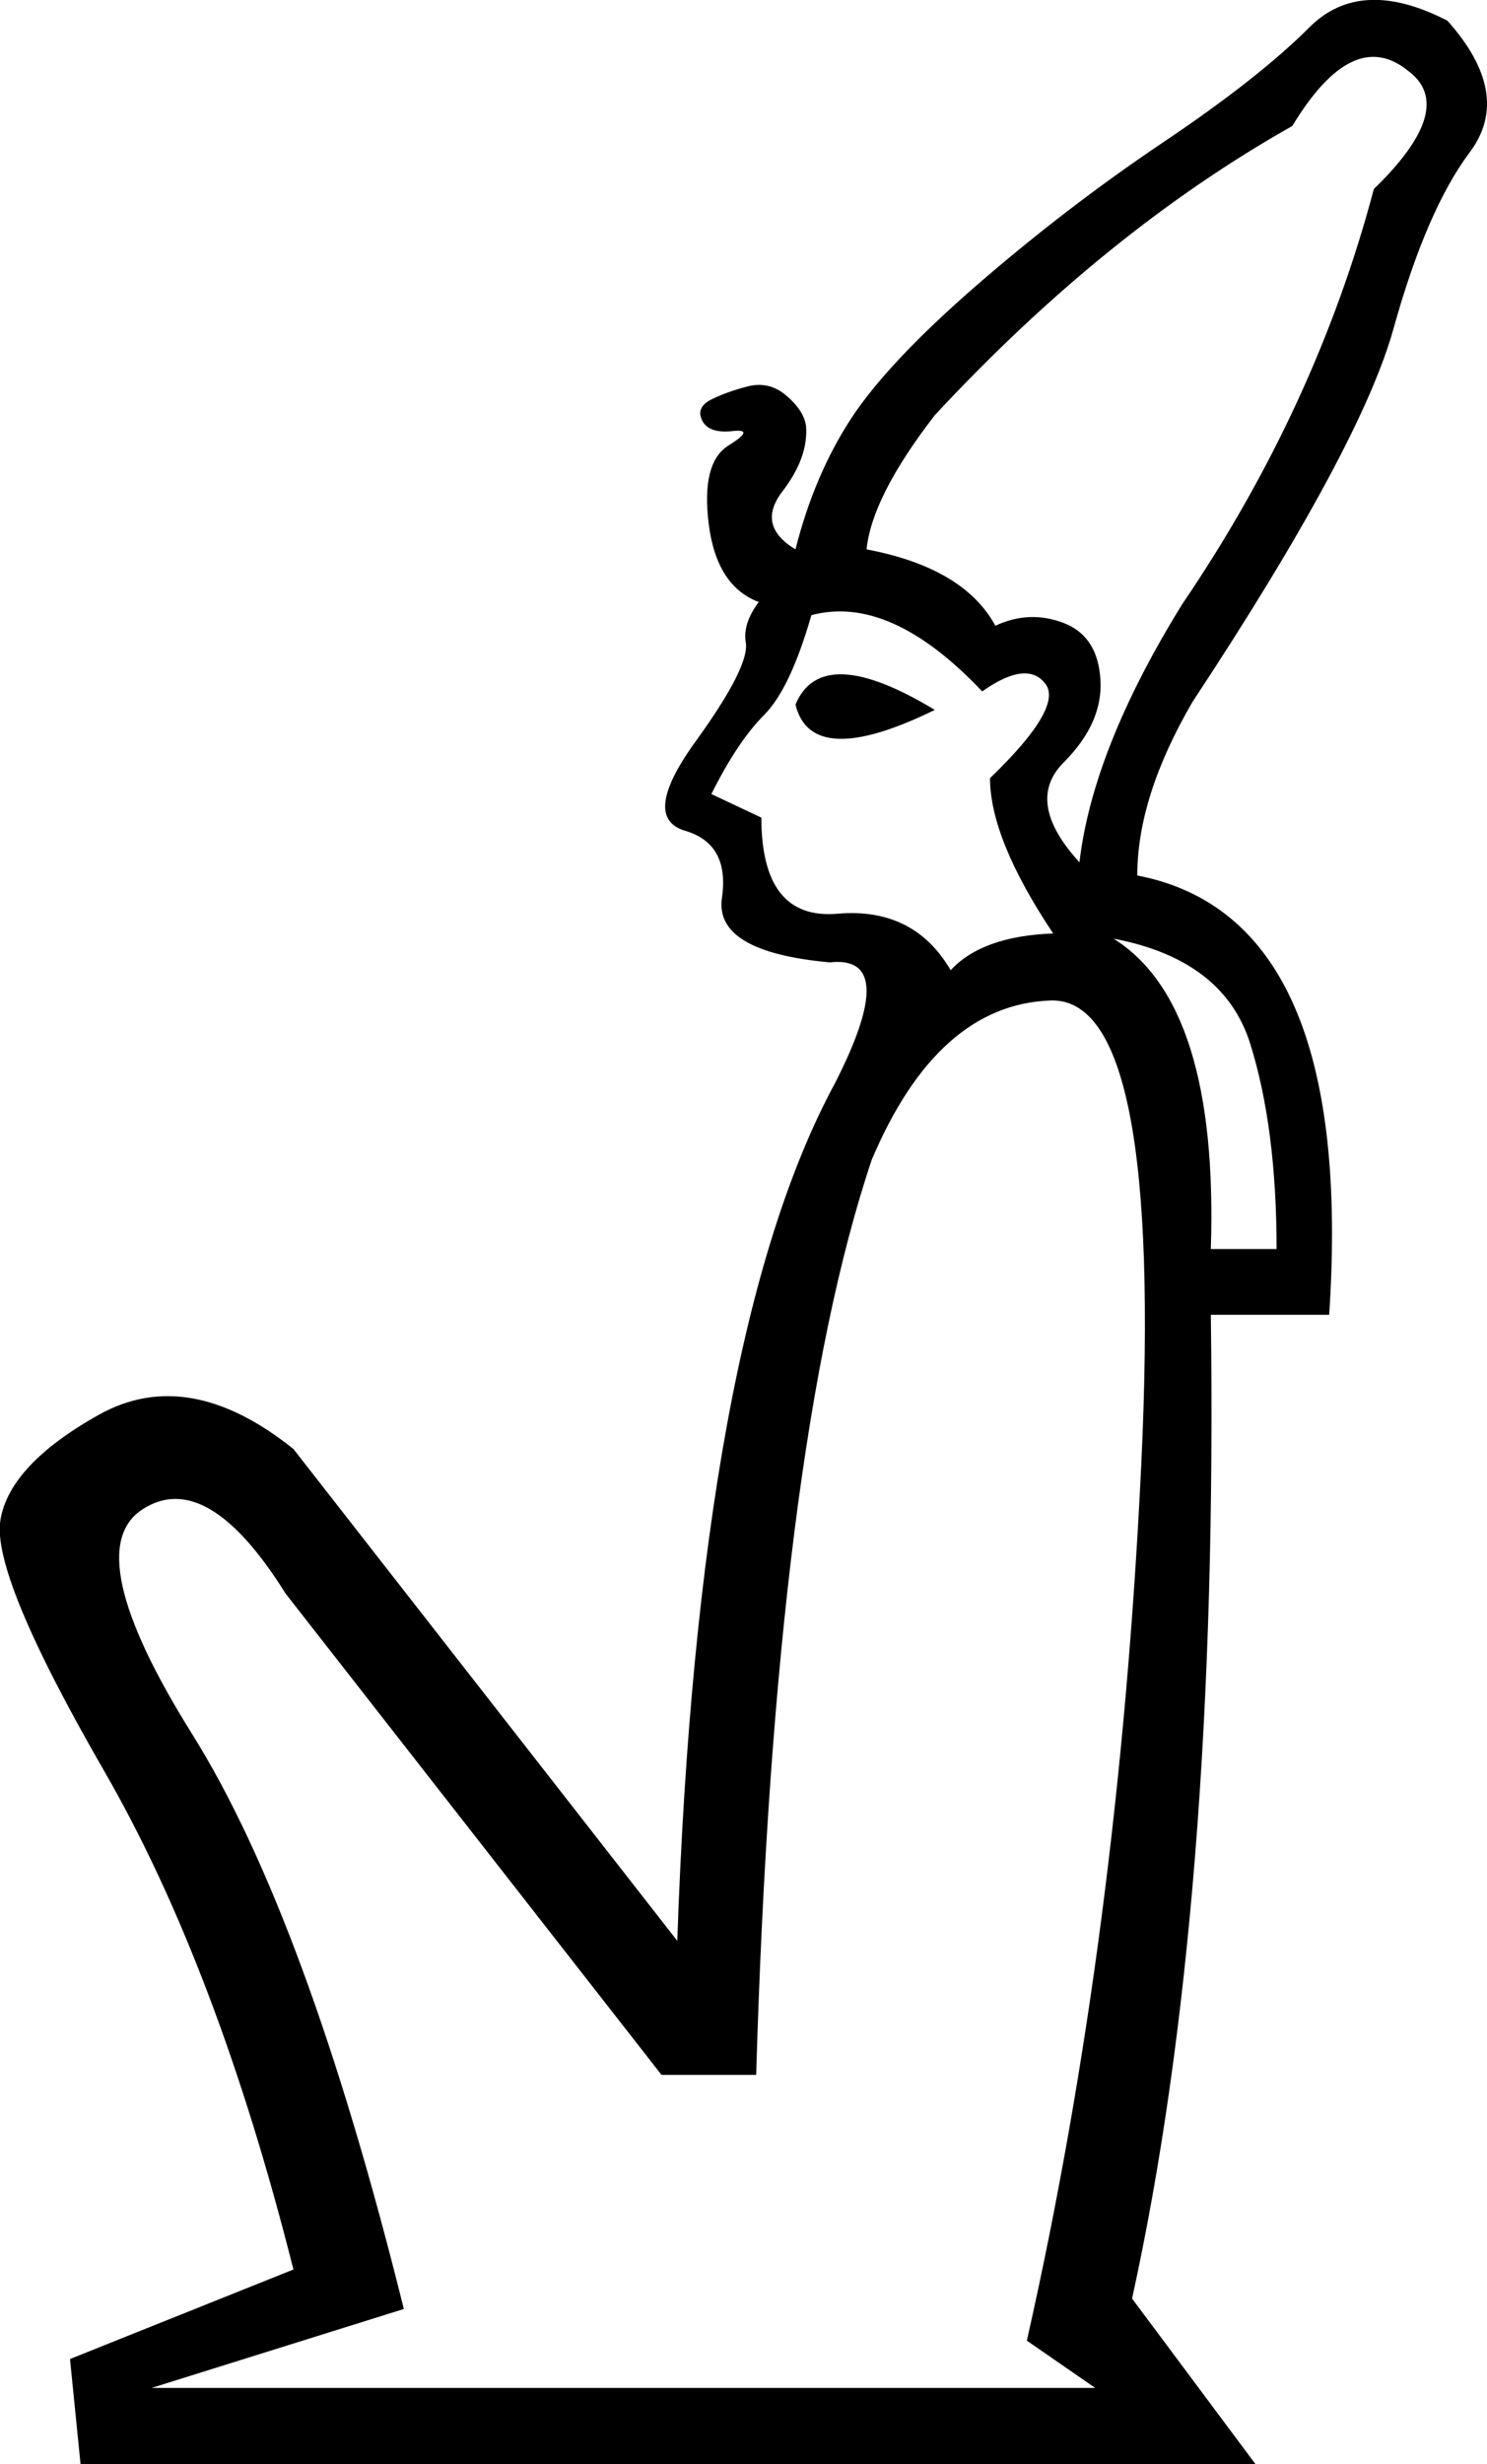 <?xml version="1.0" encoding ="US-ASCII" standalone="yes"?>
<svg width="10.855" height="17.977">
<path style="fill:#000000; stroke:none" d=" M 5.52 15.137  L 4.829 15.137  L 2.085 11.626  Q 1.509 10.705 1.039 11.012  Q 0.569 11.319 1.404 12.653  Q 2.238 13.986 2.948 16.845  L 1.106 17.421  L 7.995 17.421  L 7.496 17.076  Q 8.168 14.101 8.331 10.686  Q 8.494 7.27 7.669 7.299  Q 6.844 7.328 6.364 8.46  Q 5.654 10.571 5.52 15.137  Z  M 6.94 7.078  Q 7.17 6.829 7.688 6.81  Q 7.227 6.119 7.227 5.677  Q 7.765 5.159 7.63 4.987  Q 7.496 4.814 7.17 5.044  Q 6.498 4.334 5.923 4.488  Q 5.769 5.025 5.577 5.217  Q 5.385 5.409 5.193 5.793  L 5.558 5.965  Q 5.558 6.714 6.114 6.666  Q 6.671 6.618 6.94 7.078  Z  M 5.807 5.14  Q 5.999 4.68 6.824 5.179  Q 5.923 5.62 5.807 5.14  Z  M 10.278 0.516  Q 9.875 0.189 9.434 0.919  Q 8.072 1.686 6.824 3.029  Q 6.364 3.624 6.326 4.008  Q 7.036 4.142 7.266 4.565  Q 7.515 4.449 7.765 4.545  Q 8.014 4.641 8.033 4.958  Q 8.053 5.274 7.765 5.562  Q 7.477 5.85 7.88 6.291  Q 7.976 5.466 8.628 4.411  Q 9.607 2.972 10.029 1.379  Q 10.643 0.784 10.278 0.516  Z  M 10.566 0.151  Q 11.046 0.688 10.729 1.111  Q 10.413 1.533 10.173 2.396  Q 9.933 3.26 8.705 5.121  Q 8.302 5.812 8.302 6.387  Q 9.895 6.694 9.703 9.592  L 8.839 9.592  Q 8.897 13.89 8.264 16.769  L 9.165 17.977  L 0.588 17.977  L 0.511 17.21  L 2.142 16.557  Q 1.586 14.351 0.761 12.921  Q -0.064 11.492 0.003 11.089  Q 0.07 10.686 0.722 10.321  Q 1.375 9.957 2.142 10.571  L 4.944 14.159  Q 5.097 9.745 6.095 7.903  Q 6.575 6.963 6.057 7.021  Q 5.213 6.944 5.27 6.551  Q 5.328 6.157 5.002 6.061  Q 4.675 5.965 5.078 5.409  Q 5.481 4.852 5.443 4.68  Q 5.424 4.545 5.539 4.392  Q 5.232 4.277 5.174 3.826  Q 5.117 3.375 5.318 3.25  Q 5.52 3.125 5.347 3.145  Q 5.174 3.164 5.126 3.068  Q 5.078 2.972 5.193 2.914  Q 5.309 2.857 5.462 2.818  Q 5.616 2.78 5.74 2.886  Q 5.865 2.991 5.884 3.106  Q 5.903 3.336 5.711 3.586  Q 5.52 3.835 5.807 4.008  Q 5.942 3.471 6.21 3.058  Q 6.479 2.646 7.131 2.08  Q 7.784 1.514 8.484 1.043  Q 9.185 0.573 9.559 0.199  Q 9.933 -0.175 10.566 0.151  Z  M 8.839 9.112  L 9.319 9.112  Q 9.319 8.23 9.127 7.616  Q 8.935 7.001 8.129 6.848  Q 8.897 7.328 8.839 9.112  Z "/></svg>
